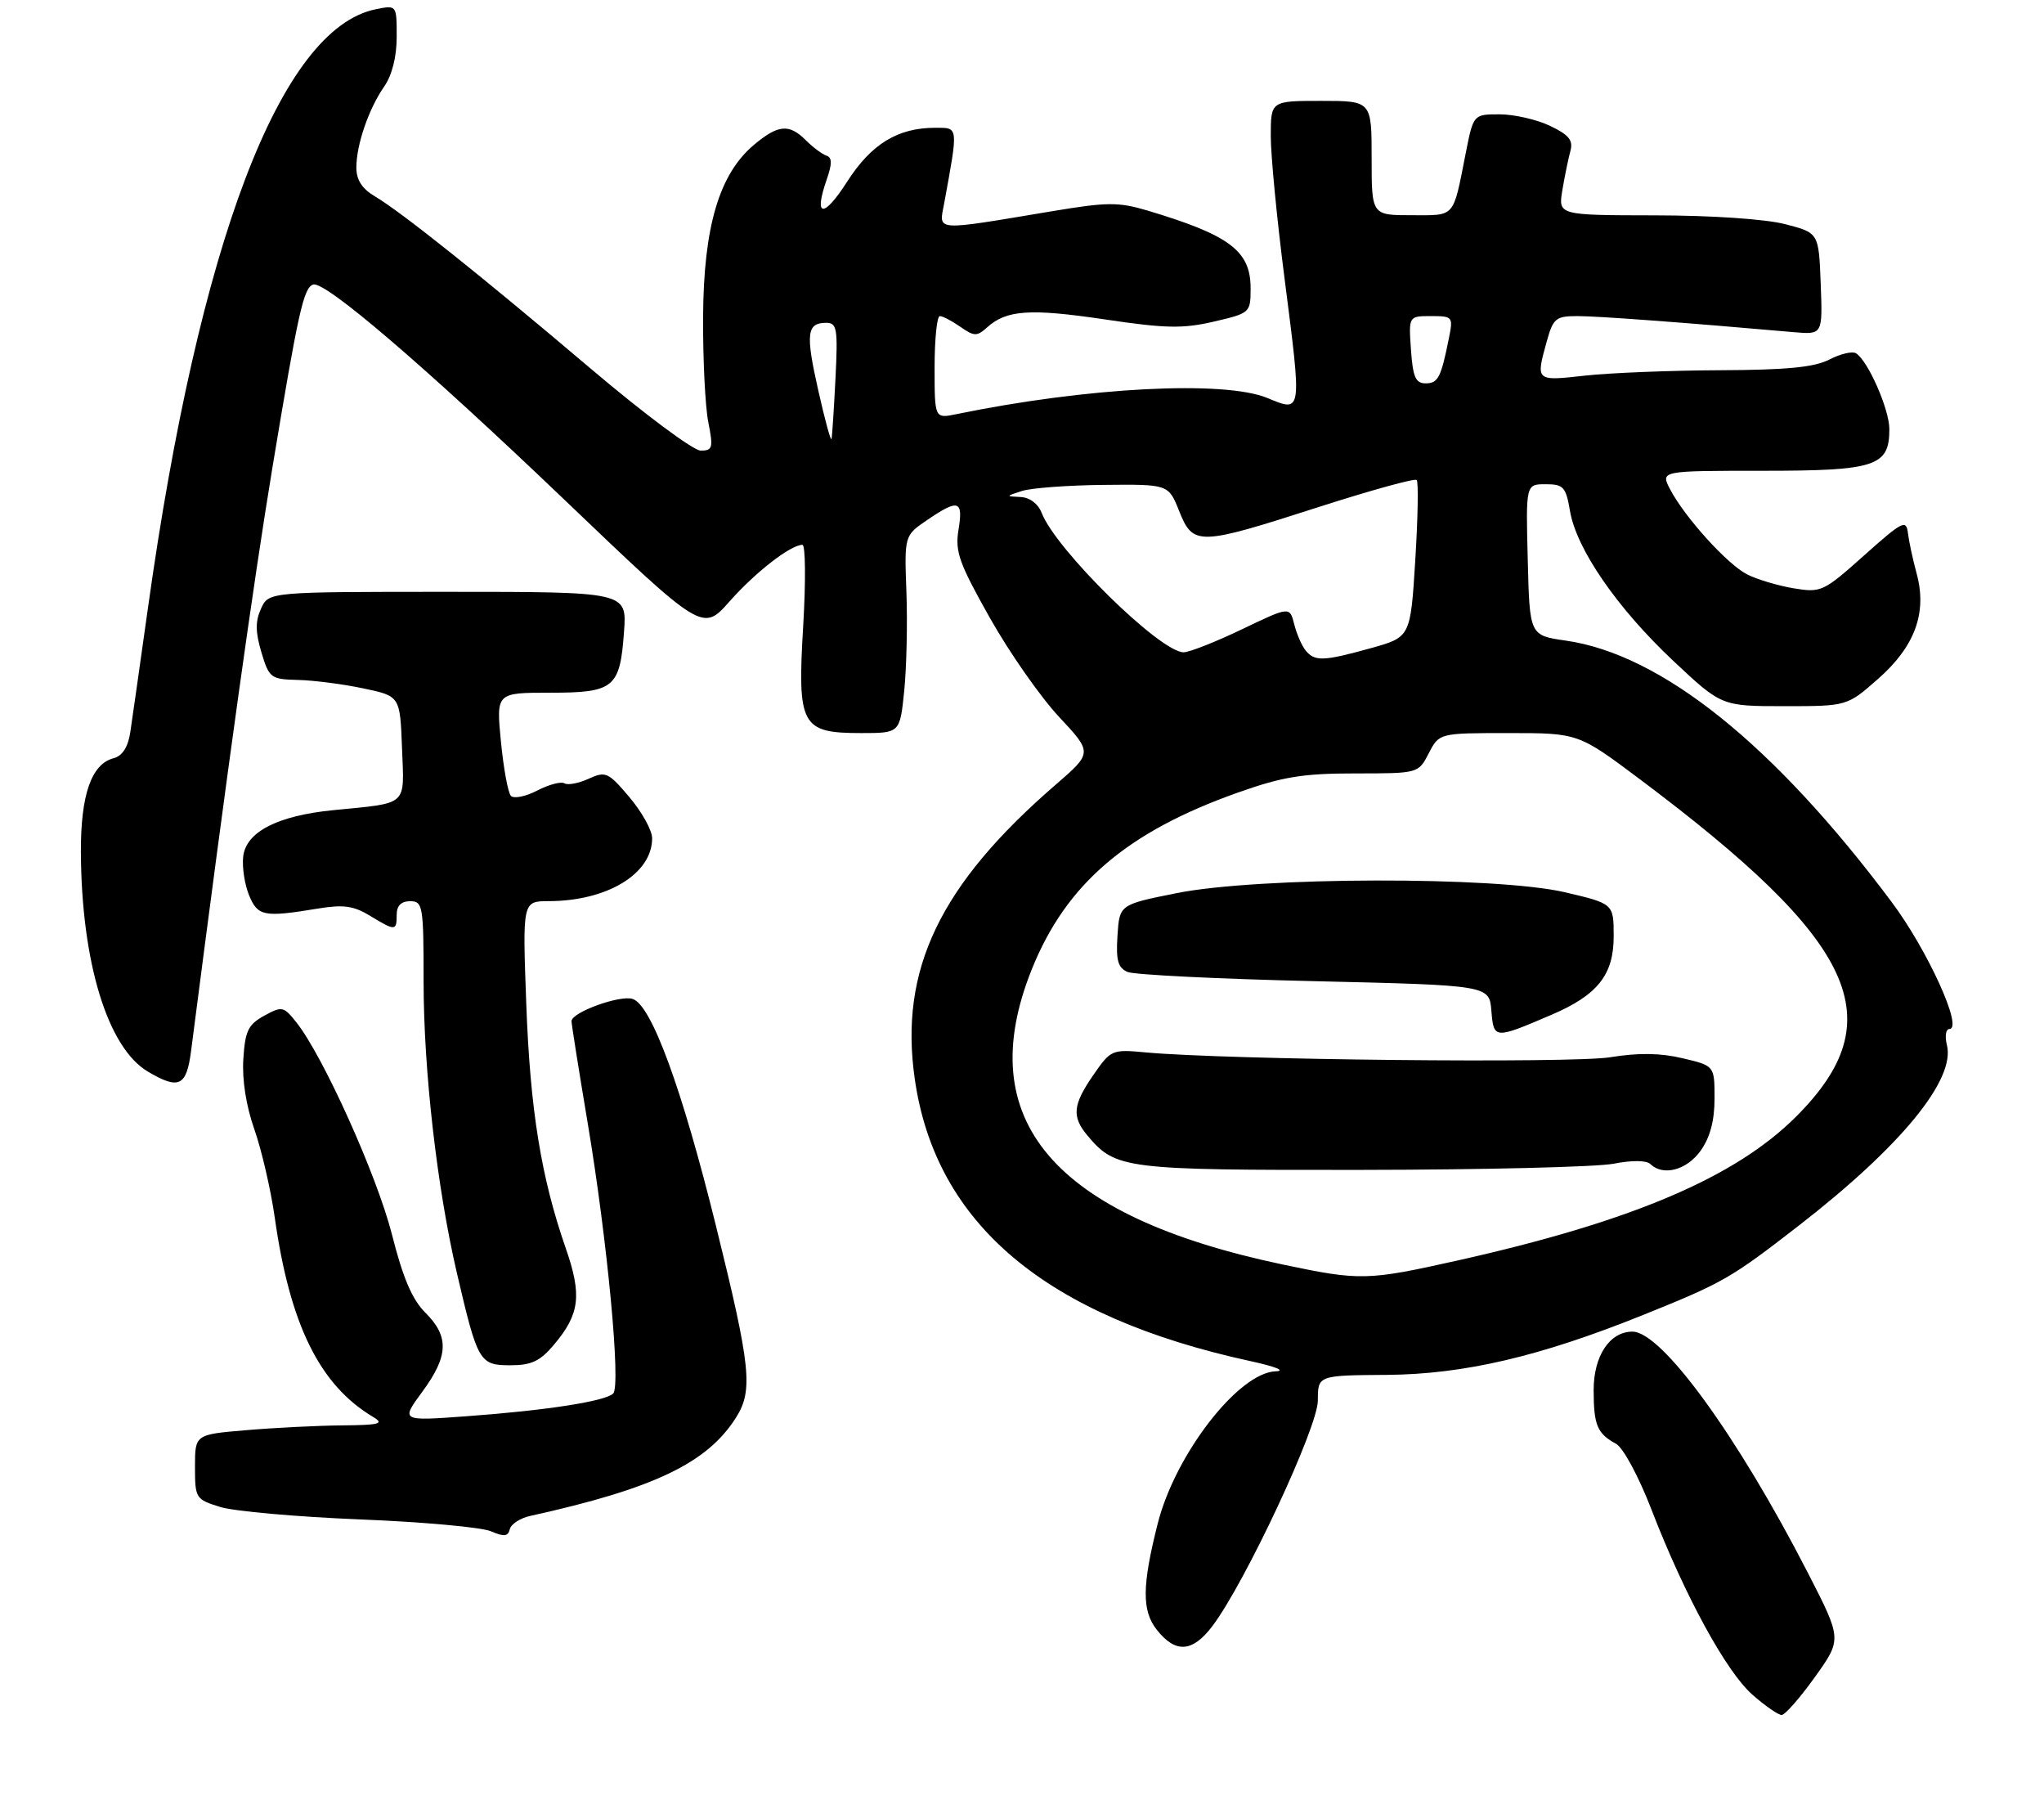 <?xml version="1.0" encoding="UTF-8" standalone="no"?>
<!DOCTYPE svg PUBLIC "-//W3C//DTD SVG 1.1//EN" "http://www.w3.org/Graphics/SVG/1.1/DTD/svg11.dtd" >
<svg xmlns="http://www.w3.org/2000/svg" xmlns:xlink="http://www.w3.org/1999/xlink" version="1.1" viewBox="0 0 304 269">
 <g >
 <path fill="currentColor"
d=" M 269.92 249.37 C 273.95 243.74 273.95 243.74 268.90 233.90 C 258.41 213.48 247.15 198.00 242.79 198.00 C 239.40 198.00 237.00 201.63 237.02 206.75 C 237.03 211.93 237.55 213.15 240.37 214.69 C 241.41 215.26 243.74 219.58 245.62 224.46 C 250.57 237.26 256.73 248.56 260.64 251.99 C 262.53 253.65 264.48 255.00 264.98 255.00 C 265.48 255.00 267.70 252.47 269.92 249.37 Z  M 180.34 241.75 C 185.22 235.27 196.00 212.21 196.00 208.26 C 196.00 204.50 196.00 204.50 206.25 204.43 C 217.74 204.34 229.04 201.70 244.38 195.52 C 256.32 190.71 257.40 190.09 267.55 182.22 C 282.71 170.46 290.85 160.54 289.56 155.39 C 289.23 154.08 289.40 153.00 289.93 153.00 C 292.03 153.00 286.68 141.25 281.32 134.09 C 263.83 110.70 247.10 97.29 232.87 95.25 C 227.50 94.48 227.50 94.48 227.22 83.24 C 226.93 72.00 226.93 72.00 229.88 72.00 C 232.53 72.00 232.89 72.39 233.50 75.97 C 234.45 81.62 240.50 90.40 248.85 98.25 C 256.04 105.00 256.04 105.00 265.38 105.00 C 274.72 105.00 274.72 105.00 279.34 100.93 C 284.82 96.10 286.65 91.09 285.05 85.25 C 284.49 83.19 283.91 80.49 283.76 79.25 C 283.52 77.20 282.94 77.50 277.24 82.59 C 271.18 88.00 270.85 88.15 266.74 87.47 C 264.41 87.08 261.31 86.15 259.85 85.41 C 256.88 83.89 250.58 76.93 248.39 72.75 C 246.95 70.00 246.95 70.00 262.15 70.00 C 278.99 70.00 281.00 69.34 281.00 63.81 C 281.00 60.86 277.82 53.63 276.04 52.53 C 275.50 52.19 273.72 52.61 272.08 53.46 C 269.85 54.61 265.74 55.01 255.80 55.05 C 248.48 55.08 239.46 55.44 235.75 55.85 C 228.36 56.67 228.40 56.71 230.05 50.75 C 231.00 47.32 231.40 47.00 234.62 47.00 C 237.64 47.00 250.45 47.95 266.79 49.39 C 271.08 49.76 271.08 49.76 270.79 42.19 C 270.50 34.62 270.50 34.62 265.50 33.33 C 262.56 32.57 254.57 32.03 246.12 32.02 C 231.74 32.00 231.74 32.00 232.37 28.25 C 232.72 26.19 233.25 23.58 233.56 22.46 C 234.00 20.86 233.36 20.06 230.53 18.71 C 228.55 17.77 225.18 17.00 223.04 17.00 C 219.14 17.00 219.14 17.00 218.00 22.75 C 216.06 32.55 216.54 32.00 209.93 32.00 C 204.00 32.00 204.00 32.00 204.00 23.50 C 204.00 15.00 204.00 15.00 196.50 15.00 C 189.00 15.00 189.00 15.00 189.00 20.25 C 189.00 23.14 189.92 32.66 191.05 41.42 C 193.64 61.59 193.68 61.32 188.50 59.18 C 182.06 56.52 161.69 57.58 142.25 61.58 C 139.00 62.25 139.00 62.25 139.00 54.62 C 139.00 50.43 139.35 47.00 139.78 47.00 C 140.21 47.00 141.58 47.72 142.84 48.60 C 144.89 50.03 145.30 50.04 146.81 48.68 C 149.70 46.08 153.18 45.84 164.30 47.49 C 173.35 48.84 175.92 48.89 180.53 47.82 C 185.94 46.56 186.00 46.51 186.00 42.84 C 186.00 37.30 182.86 34.95 170.64 31.30 C 166.36 30.03 164.67 30.04 156.64 31.38 C 138.61 34.38 139.65 34.46 140.43 30.21 C 142.54 18.67 142.58 19.00 139.10 19.00 C 133.52 19.00 129.59 21.40 125.99 27.02 C 122.48 32.49 120.99 32.35 122.94 26.74 C 123.78 24.33 123.77 23.42 122.91 23.14 C 122.27 22.92 120.91 21.91 119.87 20.87 C 117.37 18.37 115.74 18.51 112.13 21.54 C 106.97 25.88 104.66 33.68 104.57 47.00 C 104.53 53.33 104.88 60.41 105.34 62.75 C 106.10 66.60 105.99 67.00 104.21 67.00 C 103.12 67.00 95.81 61.55 87.95 54.89 C 71.53 40.97 59.70 31.53 55.75 29.19 C 53.86 28.08 53.00 26.75 53.00 24.93 C 53.00 21.51 54.83 16.19 57.15 12.85 C 58.31 11.18 59.00 8.44 59.00 5.47 C 59.00 0.75 59.00 0.75 55.92 1.37 C 41.72 4.21 29.61 36.03 21.99 90.50 C 20.83 98.75 19.66 107.01 19.38 108.86 C 19.04 111.10 18.21 112.39 16.89 112.74 C 13.59 113.60 12.00 118.19 12.03 126.70 C 12.11 143.05 16.00 155.80 22.00 159.34 C 26.62 162.07 27.74 161.53 28.42 156.25 C 33.92 113.62 37.68 86.68 40.52 69.50 C 44.37 46.30 45.15 42.78 46.58 42.31 C 48.32 41.73 63.09 54.37 84.00 74.36 C 104.50 93.95 104.50 93.95 108.50 89.43 C 112.34 85.09 117.58 81.02 119.34 81.01 C 119.80 81.00 119.85 86.41 119.46 93.03 C 118.57 107.92 119.15 109.00 128.08 109.00 C 133.84 109.00 133.84 109.00 134.48 102.75 C 134.83 99.31 134.98 92.71 134.81 88.07 C 134.50 79.63 134.50 79.63 137.90 77.32 C 142.55 74.15 143.28 74.37 142.56 78.75 C 142.02 82.01 142.63 83.72 147.22 91.87 C 150.12 97.02 154.75 103.64 157.50 106.58 C 162.50 111.93 162.50 111.93 156.97 116.71 C 139.77 131.58 133.72 144.21 136.05 160.42 C 139.14 182.00 155.54 195.78 186.00 202.39 C 189.70 203.19 191.30 203.84 189.72 203.90 C 184.20 204.10 174.80 216.23 172.19 226.52 C 169.85 235.76 169.81 239.49 172.04 242.32 C 174.83 245.88 177.37 245.70 180.34 241.75 Z  M 78.82 225.41 C 97.24 221.35 105.19 217.55 109.47 210.77 C 112.03 206.73 111.66 203.21 106.52 182.42 C 101.43 161.81 96.88 149.41 94.09 148.53 C 92.16 147.92 85.00 150.53 85.00 151.84 C 85.00 152.28 86.09 159.14 87.42 167.07 C 90.34 184.50 92.37 206.03 91.20 207.20 C 90.05 208.35 81.23 209.72 69.39 210.58 C 59.60 211.30 59.60 211.30 62.80 206.95 C 66.71 201.64 66.83 198.74 63.28 195.20 C 61.31 193.25 59.93 190.03 58.29 183.54 C 56.06 174.77 48.04 156.98 44.07 152.00 C 42.18 149.62 41.94 149.58 39.29 151.03 C 36.91 152.34 36.45 153.29 36.19 157.48 C 35.99 160.54 36.61 164.48 37.84 167.95 C 38.91 171.00 40.27 176.88 40.86 181.01 C 43.11 196.96 47.54 205.95 55.50 210.69 C 57.19 211.70 56.47 211.89 50.90 211.94 C 47.27 211.97 40.86 212.29 36.65 212.65 C 29.00 213.29 29.00 213.29 29.00 218.10 C 29.00 222.78 29.10 222.94 32.75 224.07 C 34.81 224.71 44.15 225.54 53.50 225.92 C 62.85 226.29 71.62 227.09 73.00 227.68 C 74.96 228.52 75.57 228.46 75.82 227.38 C 76.00 226.62 77.35 225.74 78.82 225.41 Z  M 82.41 199.92 C 86.23 195.38 86.57 192.59 84.15 185.62 C 80.47 175.05 78.85 165.00 78.27 149.25 C 77.71 134.00 77.71 134.00 81.61 133.99 C 90.33 133.98 97.02 129.90 96.99 124.62 C 96.98 123.45 95.46 120.71 93.61 118.53 C 90.46 114.81 90.09 114.64 87.55 115.79 C 86.07 116.47 84.45 116.78 83.95 116.47 C 83.46 116.17 81.64 116.65 79.91 117.54 C 78.19 118.44 76.42 118.79 75.99 118.34 C 75.55 117.88 74.89 114.24 74.50 110.25 C 73.80 103.00 73.80 103.00 81.78 103.00 C 91.35 103.00 92.21 102.30 92.81 93.92 C 93.24 88.00 93.24 88.00 66.60 88.00 C 39.96 88.00 39.96 88.00 38.82 90.50 C 37.96 92.38 37.98 93.98 38.88 97.00 C 40.03 100.82 40.27 101.00 44.29 101.10 C 46.61 101.15 50.98 101.71 54.00 102.35 C 59.50 103.50 59.50 103.50 59.79 111.22 C 60.12 120.00 60.86 119.34 49.50 120.47 C 41.24 121.30 36.59 123.70 36.17 127.36 C 35.99 128.93 36.39 131.52 37.04 133.11 C 38.34 136.25 39.23 136.42 47.25 135.10 C 51.06 134.47 52.59 134.68 55.02 136.16 C 58.80 138.46 59.00 138.45 59.00 136.00 C 59.00 134.67 59.67 134.00 61.00 134.00 C 62.89 134.00 63.00 134.67 63.00 145.95 C 63.00 159.12 65.00 176.65 67.96 189.32 C 71.04 202.52 71.31 203.00 75.89 203.00 C 79.05 203.00 80.33 202.40 82.41 199.92 Z  M 190.78 188.02 C 156.62 180.82 144.46 166.51 153.46 144.12 C 158.55 131.44 167.61 123.68 184.16 117.83 C 190.76 115.49 193.78 115.00 201.55 115.00 C 210.95 115.00 210.95 115.00 212.50 112.00 C 214.05 109.00 214.05 109.00 224.39 109.00 C 234.74 109.00 234.74 109.00 243.98 115.93 C 276.29 140.16 281.57 151.59 267.13 166.03 C 258.09 175.07 242.66 181.63 216.88 187.40 C 203.34 190.43 202.32 190.45 190.78 188.02 Z  M 240.00 173.03 C 242.70 172.50 244.88 172.52 245.45 173.08 C 247.35 174.92 250.87 173.99 252.93 171.10 C 254.34 169.12 255.00 166.64 255.00 163.33 C 255.00 158.47 255.00 158.47 250.25 157.35 C 246.93 156.56 243.69 156.52 239.50 157.20 C 233.85 158.13 182.35 157.59 170.39 156.48 C 165.39 156.01 165.21 156.09 162.64 159.80 C 159.54 164.27 159.37 166.03 161.75 168.86 C 165.93 173.83 167.24 173.99 202.50 173.95 C 220.65 173.93 237.53 173.52 240.00 173.03 Z  M 230.77 150.88 C 237.61 147.95 240.00 144.94 240.00 139.23 C 240.00 134.37 240.00 134.37 232.75 132.67 C 222.55 130.28 187.16 130.36 175.00 132.80 C 166.50 134.50 166.50 134.50 166.20 139.12 C 165.96 142.80 166.27 143.90 167.70 144.52 C 168.69 144.94 181.20 145.56 195.50 145.89 C 221.50 146.50 221.50 146.50 221.81 150.30 C 222.16 154.53 222.23 154.54 230.77 150.88 Z  M 194.20 96.74 C 193.63 96.05 192.86 94.29 192.49 92.83 C 191.82 90.16 191.82 90.16 184.69 93.58 C 180.77 95.46 176.87 96.99 176.03 96.99 C 172.52 96.95 157.04 81.74 154.92 76.25 C 154.39 74.89 153.15 73.96 151.77 73.90 C 149.57 73.80 149.57 73.78 152.00 73.00 C 153.38 72.56 158.84 72.15 164.14 72.10 C 173.78 72.00 173.78 72.00 175.38 76.00 C 177.45 81.18 178.23 81.15 196.00 75.43 C 203.81 72.92 210.42 71.09 210.70 71.37 C 210.98 71.64 210.88 77.02 210.49 83.30 C 209.78 94.73 209.78 94.73 203.90 96.37 C 196.84 98.33 195.56 98.38 194.20 96.74 Z  M 121.69 58.01 C 119.79 49.59 119.99 48.00 122.89 48.00 C 124.48 48.00 124.63 48.86 124.26 56.25 C 124.03 60.79 123.77 64.84 123.67 65.27 C 123.57 65.69 122.68 62.42 121.69 58.01 Z  M 209.85 52.00 C 209.50 47.00 209.50 47.00 212.83 47.00 C 216.05 47.00 216.14 47.10 215.50 50.25 C 214.32 56.16 213.88 57.00 212.03 57.00 C 210.54 57.00 210.13 56.06 209.85 52.00 Z "/>
</g>
</svg>